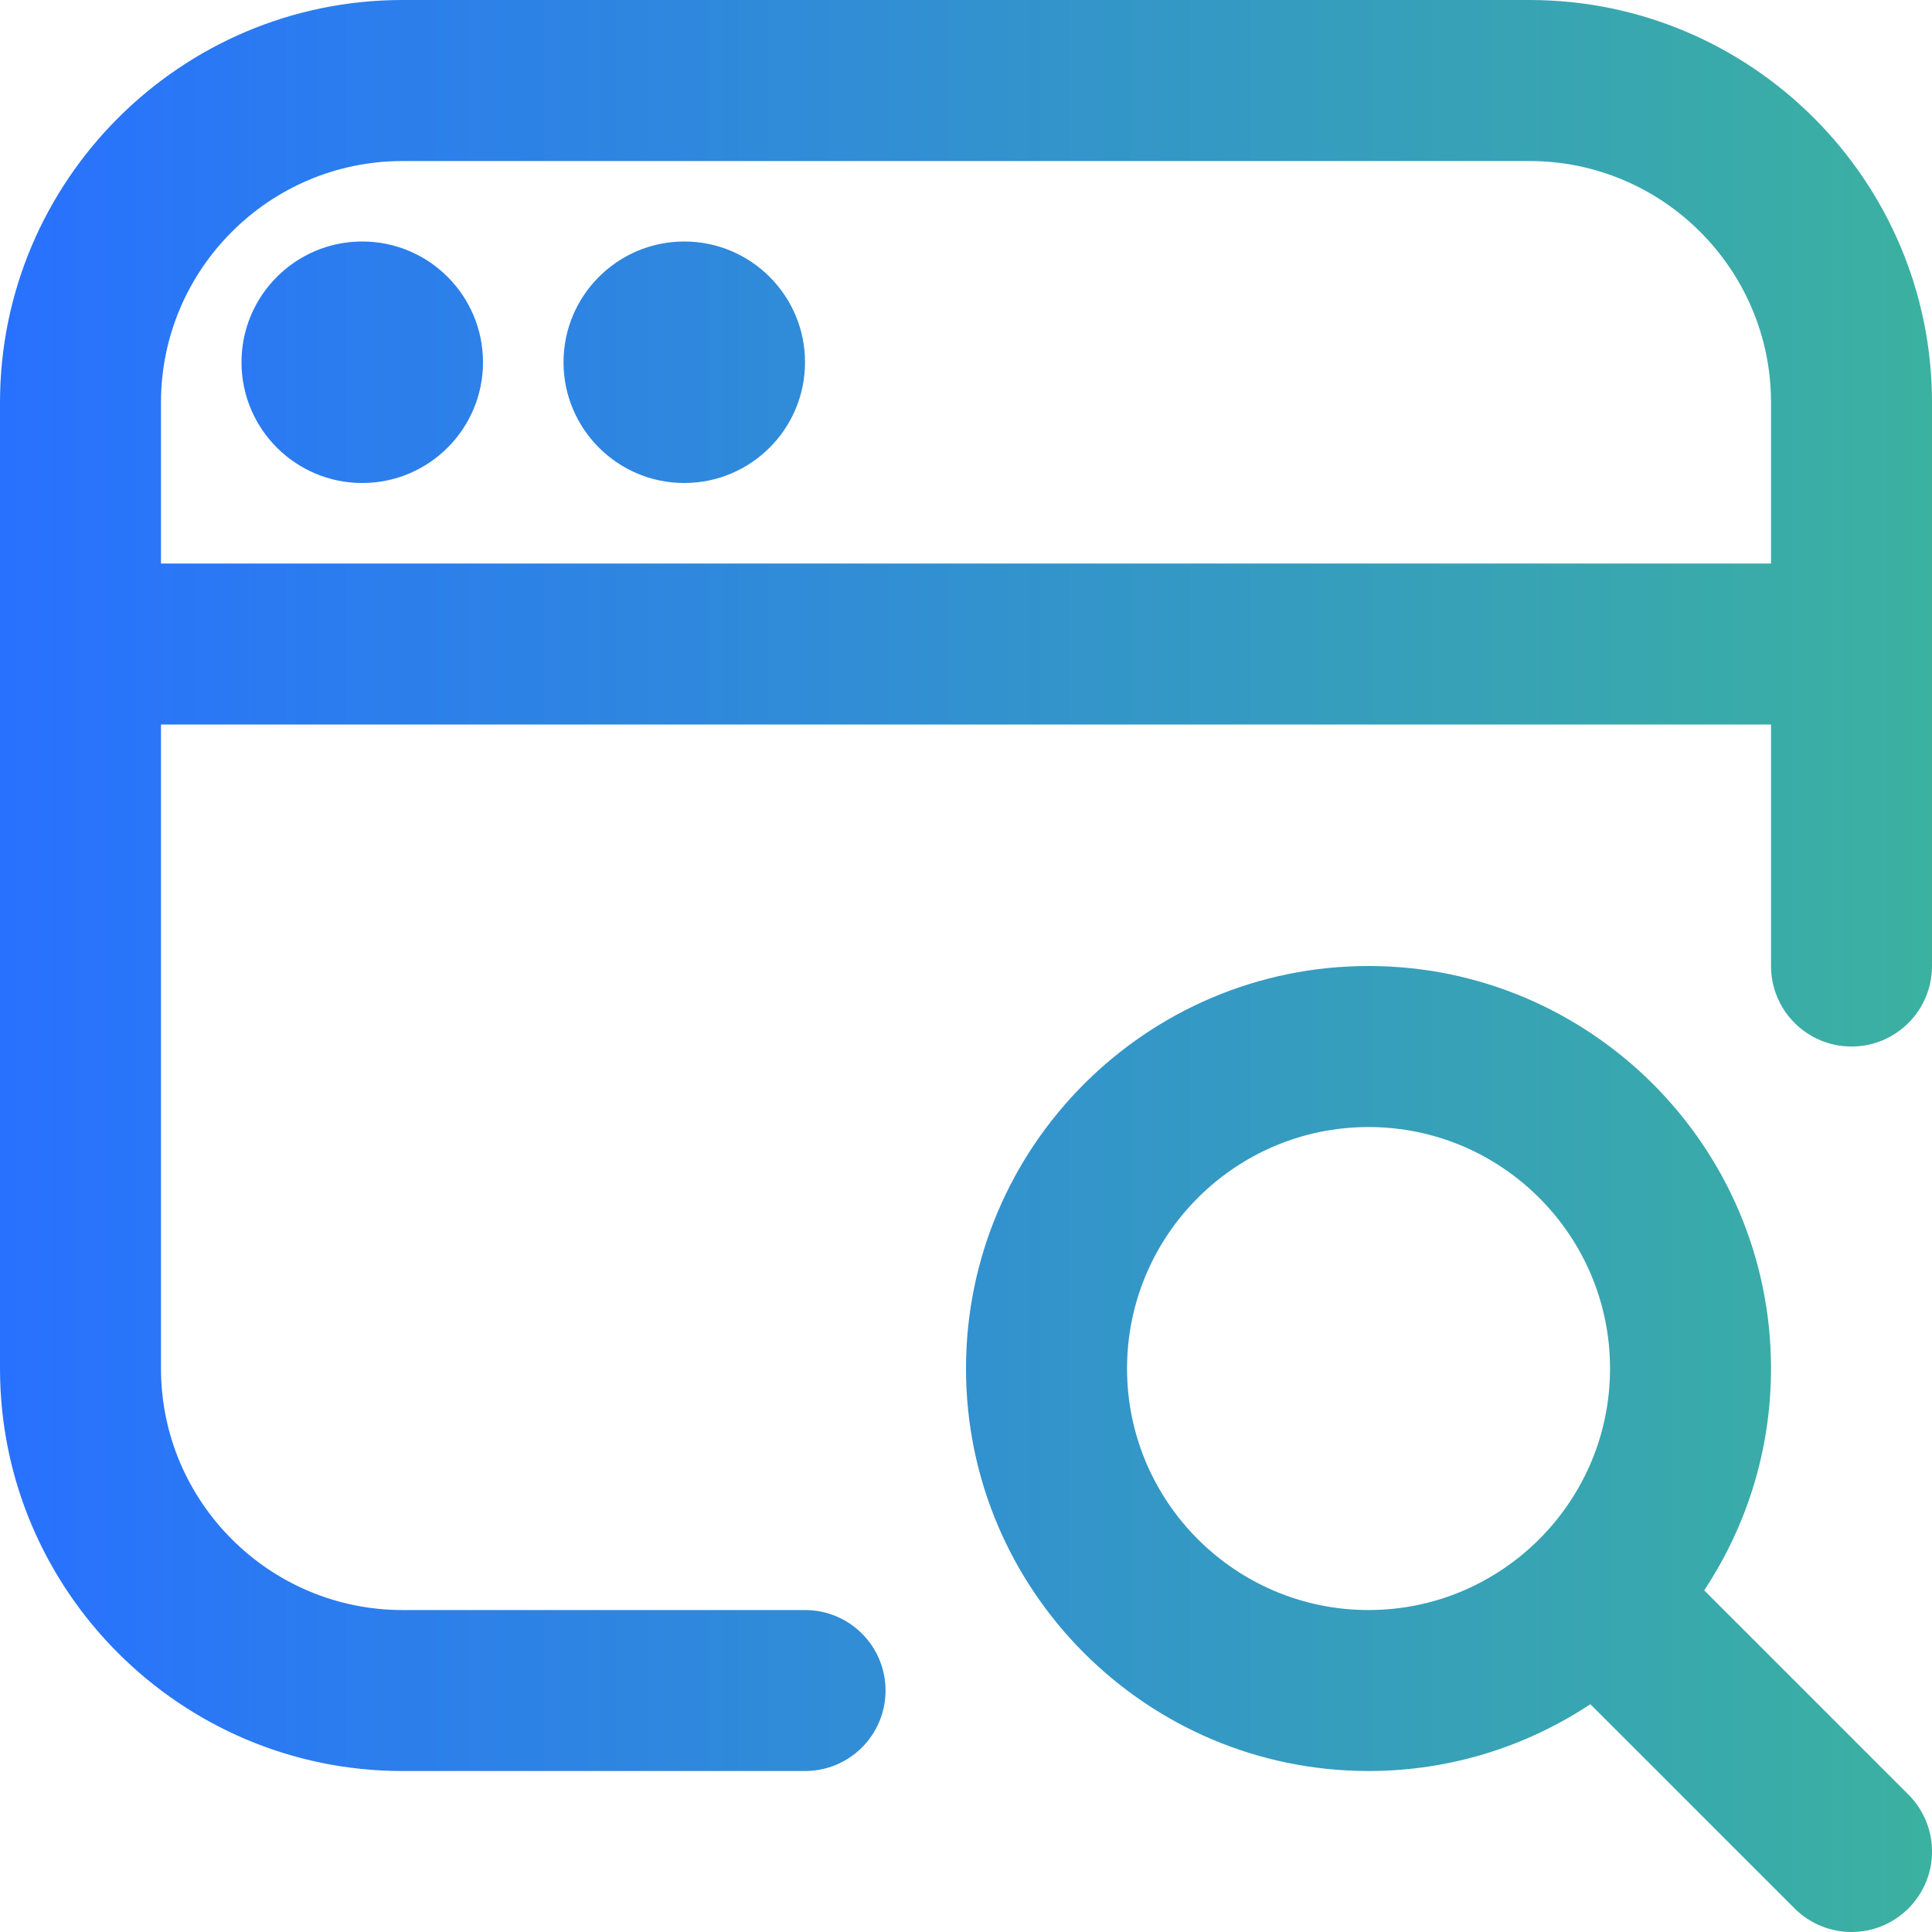<svg width="34" height="34" viewBox="0 0 34 34" fill="none" xmlns="http://www.w3.org/2000/svg">
<g clip-path="url(#clip0_587_8720)">
<path d="M29.991 27.988C30.733 26.867 31.167 25.526 31.167 24.084C31.167 20.178 27.989 17 24.084 17C20.178 17 17 20.178 17 24.084C17 27.989 20.178 31.167 24.084 31.167C25.526 31.167 26.867 30.733 27.988 29.991L31.582 33.585C31.858 33.861 32.221 34 32.584 34C32.946 34 33.309 33.861 33.585 33.585C34.139 33.031 34.139 32.136 33.585 31.582L29.991 27.988ZM19.834 24.084C19.834 21.74 21.74 19.834 24.084 19.834C26.427 19.834 28.334 21.74 28.334 24.084C28.334 26.427 26.427 28.334 24.084 28.334C21.74 28.334 19.834 26.427 19.834 24.084ZM8.5 6.375C8.5 7.548 7.548 8.5 6.375 8.5C5.202 8.5 4.25 7.548 4.25 6.375C4.25 5.202 5.202 4.25 6.375 4.25C7.548 4.25 8.5 5.202 8.5 6.375ZM14.167 6.375C14.167 7.548 13.215 8.5 12.042 8.5C10.869 8.5 9.917 7.548 9.917 6.375C9.917 5.202 10.869 4.25 12.042 4.25C13.215 4.25 14.167 5.202 14.167 6.375ZM26.917 0H7.083C3.178 0 0 3.178 0 7.084V24.084C0 27.989 3.178 31.167 7.083 31.167H14.167C14.95 31.167 15.584 30.534 15.584 29.75C15.584 28.967 14.95 28.334 14.167 28.334H7.083C4.74 28.334 2.833 26.427 2.833 24.084V12.75H31.167V17C31.167 17.782 31.8 18.417 32.584 18.417C33.367 18.417 34 17.782 34 17V7.084C34 3.178 30.823 0 26.917 0ZM2.833 9.917V7.084C2.833 4.74 4.74 2.834 7.083 2.834H26.917C29.26 2.834 31.167 4.74 31.167 7.084V9.917H2.833Z" fill="url(#paint0_linear_587_8720)"/>
</g>
<defs>
<linearGradient id="paint0_linear_587_8720" x1="48.778" y1="17" x2="0" y2="17" gradientUnits="userSpaceOnUse">
<stop stop-color="#44CD77"/>
<stop offset="1" stop-color="#2871FF"/>
</linearGradient>
<clipPath id="clip0_587_8720">
<rect width="34" height="34" fill="white"/>
</clipPath>
</defs>
</svg>

